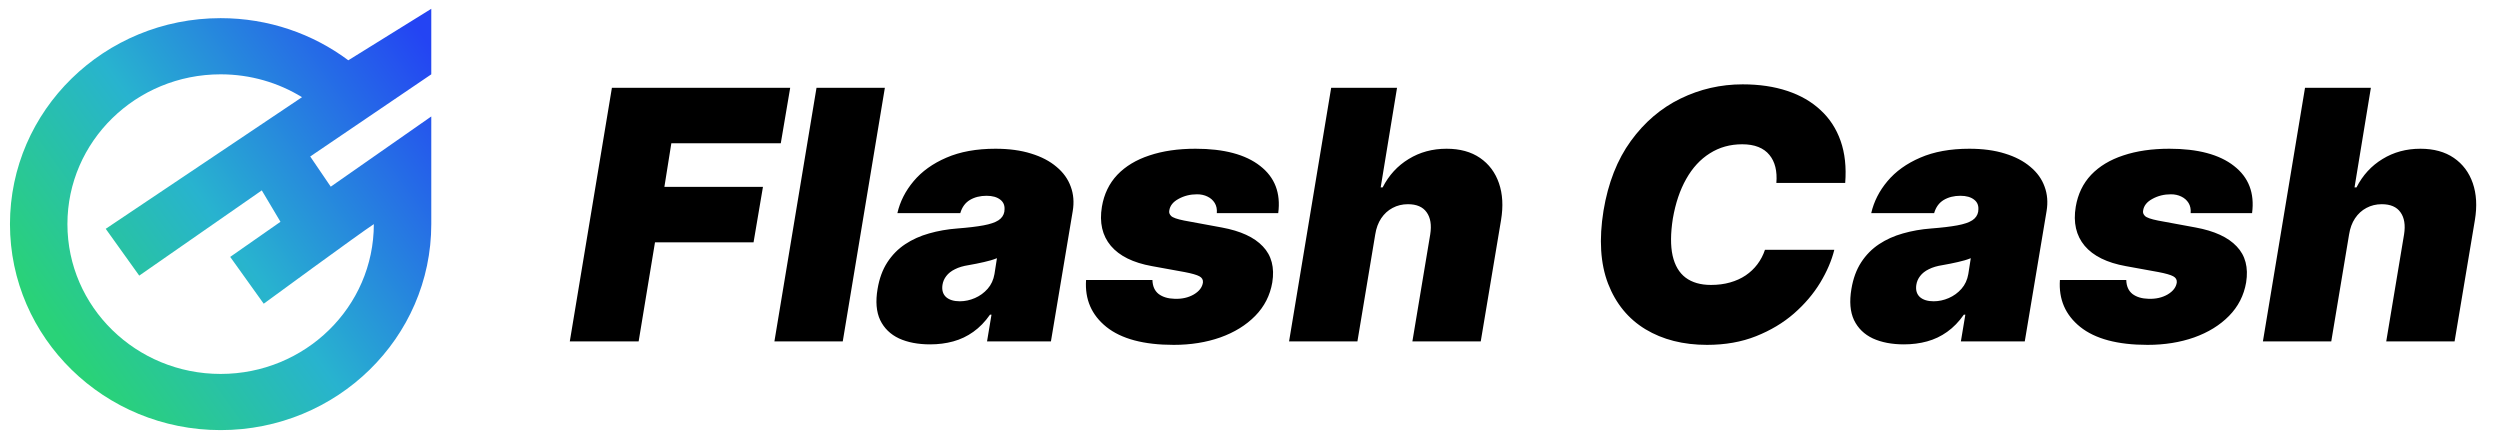 <svg width="246" height="43" viewBox="0 0 246 43" fill="none" xmlns="http://www.w3.org/2000/svg">
<path d="M42.438 11.459C42.438 14.223 42.438 18.794 42.438 22.054C42.438 33.248 33.158 42.322 21.709 42.322C10.261 42.322 0.981 33.248 0.981 22.054C0.981 10.86 10.261 1.786 21.709 1.786C26.433 1.786 30.787 3.331 34.273 5.932C36.5 4.55 42.438 0.865 42.438 0.865L42.438 7.314L30.525 15.399L32.545 18.369L27.598 21.824L25.76 18.734L13.701 27.121L10.403 22.515C10.403 22.515 25.204 12.59 29.718 9.563C27.398 8.138 24.652 7.314 21.709 7.314C13.384 7.314 6.634 13.913 6.634 22.054C6.634 30.195 13.384 36.795 21.709 36.795C30.035 36.795 36.785 30.195 36.785 22.054C35.372 22.975 25.95 29.885 25.95 29.885L22.652 25.279L27.598 21.824L32.545 18.369L42.438 11.459Z" fill="url(#paint0_linear_27_293)"/>
<path d="M56.068 33.594L60.211 8.641H77.755L76.829 14.1H66.059L65.376 18.388H75.075L74.149 23.847H64.451L62.842 33.594H56.068ZM87.07 8.641L82.927 33.594H76.202L80.344 8.641H87.07ZM91.52 33.886C90.334 33.886 89.315 33.691 88.462 33.301C87.617 32.903 87 32.302 86.61 31.498C86.228 30.686 86.143 29.662 86.354 28.428C86.525 27.404 86.846 26.531 87.317 25.808C87.788 25.085 88.373 24.492 89.071 24.029C89.77 23.566 90.553 23.213 91.422 22.969C92.3 22.718 93.226 22.555 94.201 22.482C95.256 22.401 96.113 22.299 96.771 22.177C97.429 22.056 97.921 21.889 98.246 21.678C98.57 21.467 98.765 21.183 98.83 20.825V20.776C98.903 20.289 98.773 19.915 98.44 19.655C98.115 19.395 97.661 19.265 97.076 19.265C96.442 19.265 95.894 19.404 95.431 19.68C94.976 19.956 94.663 20.386 94.493 20.971H88.303C88.563 19.834 89.095 18.786 89.9 17.828C90.712 16.861 91.788 16.09 93.128 15.513C94.477 14.928 96.085 14.636 97.953 14.636C99.285 14.636 100.455 14.794 101.462 15.111C102.469 15.419 103.302 15.854 103.96 16.415C104.626 16.967 105.093 17.617 105.361 18.364C105.637 19.103 105.702 19.907 105.556 20.776L103.411 33.594H97.125L97.563 30.962H97.417C96.93 31.661 96.381 32.225 95.772 32.656C95.171 33.086 94.513 33.399 93.798 33.594C93.092 33.789 92.332 33.886 91.52 33.886ZM94.444 29.646C94.948 29.646 95.443 29.541 95.931 29.329C96.418 29.118 96.836 28.814 97.186 28.416C97.535 28.018 97.758 27.534 97.856 26.966L98.099 25.406C97.921 25.479 97.722 25.548 97.502 25.613C97.291 25.67 97.068 25.727 96.832 25.784C96.605 25.841 96.361 25.894 96.101 25.942C95.849 25.991 95.589 26.04 95.321 26.088C94.785 26.17 94.335 26.304 93.969 26.491C93.603 26.669 93.319 26.893 93.116 27.161C92.913 27.421 92.787 27.713 92.738 28.038C92.665 28.55 92.783 28.948 93.092 29.232C93.409 29.508 93.859 29.646 94.444 29.646ZM125.778 20.971H119.735C119.767 20.581 119.698 20.248 119.528 19.972C119.357 19.696 119.117 19.485 118.809 19.339C118.508 19.192 118.167 19.119 117.785 19.119C117.119 19.119 116.514 19.27 115.97 19.57C115.426 19.863 115.121 20.248 115.056 20.728C115.016 20.914 115.076 21.089 115.239 21.252C115.401 21.414 115.828 21.564 116.518 21.702L120.222 22.385C122.074 22.726 123.422 23.347 124.267 24.249C125.12 25.142 125.429 26.324 125.193 27.794C124.974 29.07 124.413 30.166 123.512 31.084C122.61 32.002 121.465 32.708 120.076 33.204C118.695 33.691 117.168 33.935 115.495 33.935C112.546 33.935 110.337 33.346 108.867 32.168C107.405 30.991 106.739 29.451 106.869 27.551H113.399C113.415 28.16 113.618 28.619 114.008 28.927C114.406 29.228 114.934 29.386 115.592 29.402C116.307 29.427 116.932 29.285 117.469 28.976C118.005 28.659 118.305 28.265 118.37 27.794C118.395 27.526 118.277 27.323 118.017 27.185C117.765 27.047 117.282 26.909 116.567 26.771L113.35 26.186C111.498 25.853 110.15 25.187 109.305 24.188C108.461 23.181 108.168 21.897 108.428 20.338C108.639 19.095 109.143 18.051 109.939 17.206C110.743 16.362 111.799 15.724 113.107 15.294C114.414 14.855 115.925 14.636 117.639 14.636C120.441 14.636 122.561 15.2 123.999 16.329C125.445 17.45 126.038 18.997 125.778 20.971ZM135.324 23.067L133.57 33.594H126.844L130.987 8.641H137.468L135.86 18.437H136.055C136.664 17.243 137.517 16.313 138.614 15.647C139.71 14.973 140.953 14.636 142.342 14.636C143.658 14.636 144.754 14.936 145.632 15.537C146.509 16.138 147.13 16.967 147.496 18.023C147.861 19.079 147.93 20.289 147.703 21.654L145.705 33.594H138.979L140.734 23.067C140.88 22.141 140.762 21.414 140.38 20.886C140.007 20.358 139.393 20.094 138.541 20.094C137.988 20.094 137.485 20.216 137.03 20.46C136.583 20.695 136.209 21.036 135.909 21.483C135.616 21.922 135.421 22.45 135.324 23.067ZM181.568 17.998H174.794C174.842 17.422 174.81 16.902 174.696 16.439C174.582 15.976 174.387 15.578 174.111 15.245C173.835 14.904 173.474 14.644 173.027 14.465C172.58 14.286 172.048 14.197 171.431 14.197C170.245 14.197 169.185 14.493 168.251 15.086C167.317 15.671 166.541 16.512 165.924 17.608C165.306 18.697 164.868 19.997 164.608 21.507C164.38 22.969 164.372 24.184 164.584 25.15C164.803 26.117 165.229 26.84 165.863 27.319C166.505 27.798 167.337 28.038 168.361 28.038C169.043 28.038 169.668 27.957 170.237 27.794C170.814 27.632 171.325 27.4 171.772 27.1C172.227 26.791 172.613 26.426 172.929 26.003C173.254 25.573 173.502 25.098 173.673 24.578H180.496C180.236 25.634 179.773 26.714 179.107 27.819C178.441 28.915 177.58 29.926 176.524 30.852C175.468 31.77 174.225 32.513 172.795 33.082C171.366 33.651 169.758 33.935 167.971 33.935C165.631 33.935 163.613 33.423 161.915 32.4C160.226 31.376 158.999 29.882 158.236 27.916C157.48 25.95 157.33 23.554 157.785 20.728C158.24 17.998 159.137 15.712 160.478 13.868C161.818 12.024 163.446 10.635 165.363 9.701C167.28 8.767 169.319 8.3 171.48 8.3C173.112 8.3 174.574 8.515 175.866 8.946C177.165 9.376 178.258 10.006 179.143 10.834C180.037 11.655 180.695 12.666 181.117 13.868C181.539 15.07 181.69 16.447 181.568 17.998ZM187.346 33.886C186.16 33.886 185.141 33.691 184.288 33.301C183.443 32.903 182.826 32.302 182.436 31.498C182.054 30.686 181.969 29.662 182.18 28.428C182.351 27.404 182.671 26.531 183.143 25.808C183.614 25.085 184.199 24.492 184.897 24.029C185.596 23.566 186.379 23.213 187.249 22.969C188.126 22.718 189.052 22.555 190.026 22.482C191.082 22.401 191.939 22.299 192.597 22.177C193.255 22.056 193.747 21.889 194.072 21.678C194.396 21.467 194.591 21.183 194.656 20.825V20.776C194.729 20.289 194.599 19.915 194.266 19.655C193.942 19.395 193.487 19.265 192.902 19.265C192.268 19.265 191.72 19.404 191.257 19.68C190.802 19.956 190.489 20.386 190.319 20.971H184.129C184.389 19.834 184.921 18.786 185.726 17.828C186.538 16.861 187.614 16.09 188.954 15.513C190.303 14.928 191.911 14.636 193.779 14.636C195.111 14.636 196.281 14.794 197.288 15.111C198.295 15.419 199.128 15.854 199.786 16.415C200.452 16.967 200.919 17.617 201.187 18.364C201.463 19.103 201.528 19.907 201.382 20.776L199.237 33.594H192.951L193.389 30.962H193.243C192.756 31.661 192.207 32.225 191.598 32.656C190.997 33.086 190.339 33.399 189.624 33.594C188.918 33.789 188.158 33.886 187.346 33.886ZM190.27 29.646C190.774 29.646 191.269 29.541 191.757 29.329C192.244 29.118 192.662 28.814 193.012 28.416C193.361 28.018 193.584 27.534 193.682 26.966L193.925 25.406C193.747 25.479 193.548 25.548 193.328 25.613C193.117 25.67 192.894 25.727 192.658 25.784C192.431 25.841 192.187 25.894 191.927 25.942C191.675 25.991 191.415 26.04 191.147 26.088C190.611 26.17 190.161 26.304 189.795 26.491C189.429 26.669 189.145 26.893 188.942 27.161C188.739 27.421 188.613 27.713 188.564 28.038C188.491 28.55 188.609 28.948 188.918 29.232C189.235 29.508 189.685 29.646 190.27 29.646ZM221.604 20.971H215.561C215.593 20.581 215.524 20.248 215.354 19.972C215.183 19.696 214.944 19.485 214.635 19.339C214.334 19.192 213.993 19.119 213.611 19.119C212.945 19.119 212.34 19.27 211.796 19.57C211.252 19.863 210.947 20.248 210.882 20.728C210.842 20.914 210.903 21.089 211.065 21.252C211.227 21.414 211.654 21.564 212.344 21.702L216.048 22.385C217.9 22.726 219.248 23.347 220.093 24.249C220.946 25.142 221.255 26.324 221.019 27.794C220.8 29.07 220.239 30.166 219.338 31.084C218.436 32.002 217.291 32.708 215.902 33.204C214.521 33.691 212.994 33.935 211.321 33.935C208.372 33.935 206.163 33.346 204.693 32.168C203.231 30.991 202.565 29.451 202.695 27.551H209.225C209.241 28.16 209.445 28.619 209.834 28.927C210.232 29.228 210.76 29.386 211.418 29.402C212.133 29.427 212.759 29.285 213.295 28.976C213.831 28.659 214.131 28.265 214.196 27.794C214.221 27.526 214.103 27.323 213.843 27.185C213.591 27.047 213.108 26.909 212.393 26.771L209.176 26.186C207.325 25.853 205.976 25.187 205.131 24.188C204.287 23.181 203.994 21.897 204.254 20.338C204.465 19.095 204.969 18.051 205.765 17.206C206.569 16.362 207.625 15.724 208.933 15.294C210.241 14.855 211.751 14.636 213.465 14.636C216.267 14.636 218.387 15.2 219.825 16.329C221.271 17.45 221.864 18.997 221.604 20.971ZM231.15 23.067L229.396 33.594H222.67L226.813 8.641H233.294L231.686 18.437H231.881C232.49 17.243 233.343 16.313 234.44 15.647C235.536 14.973 236.779 14.636 238.168 14.636C239.484 14.636 240.58 14.936 241.458 15.537C242.335 16.138 242.956 16.967 243.322 18.023C243.687 19.079 243.756 20.289 243.529 21.654L241.531 33.594H234.805L236.56 23.067C236.706 22.141 236.588 21.414 236.206 20.886C235.833 20.358 235.219 20.094 234.367 20.094C233.814 20.094 233.311 20.216 232.856 20.46C232.409 20.695 232.035 21.036 231.735 21.483C231.442 21.922 231.248 22.45 231.15 23.067Z" fill="black"/>
<defs>
<linearGradient id="paint0_linear_27_293" x1="4.278" y1="30.939" x2="41.866" y2="3.888" gradientUnits="userSpaceOnUse">
<stop stop-color="#29D278"/>
<stop offset="0.417" stop-color="#28B3CF"/>
<stop offset="1" stop-color="#2444F3"/>
</linearGradient>
</defs>
</svg>
